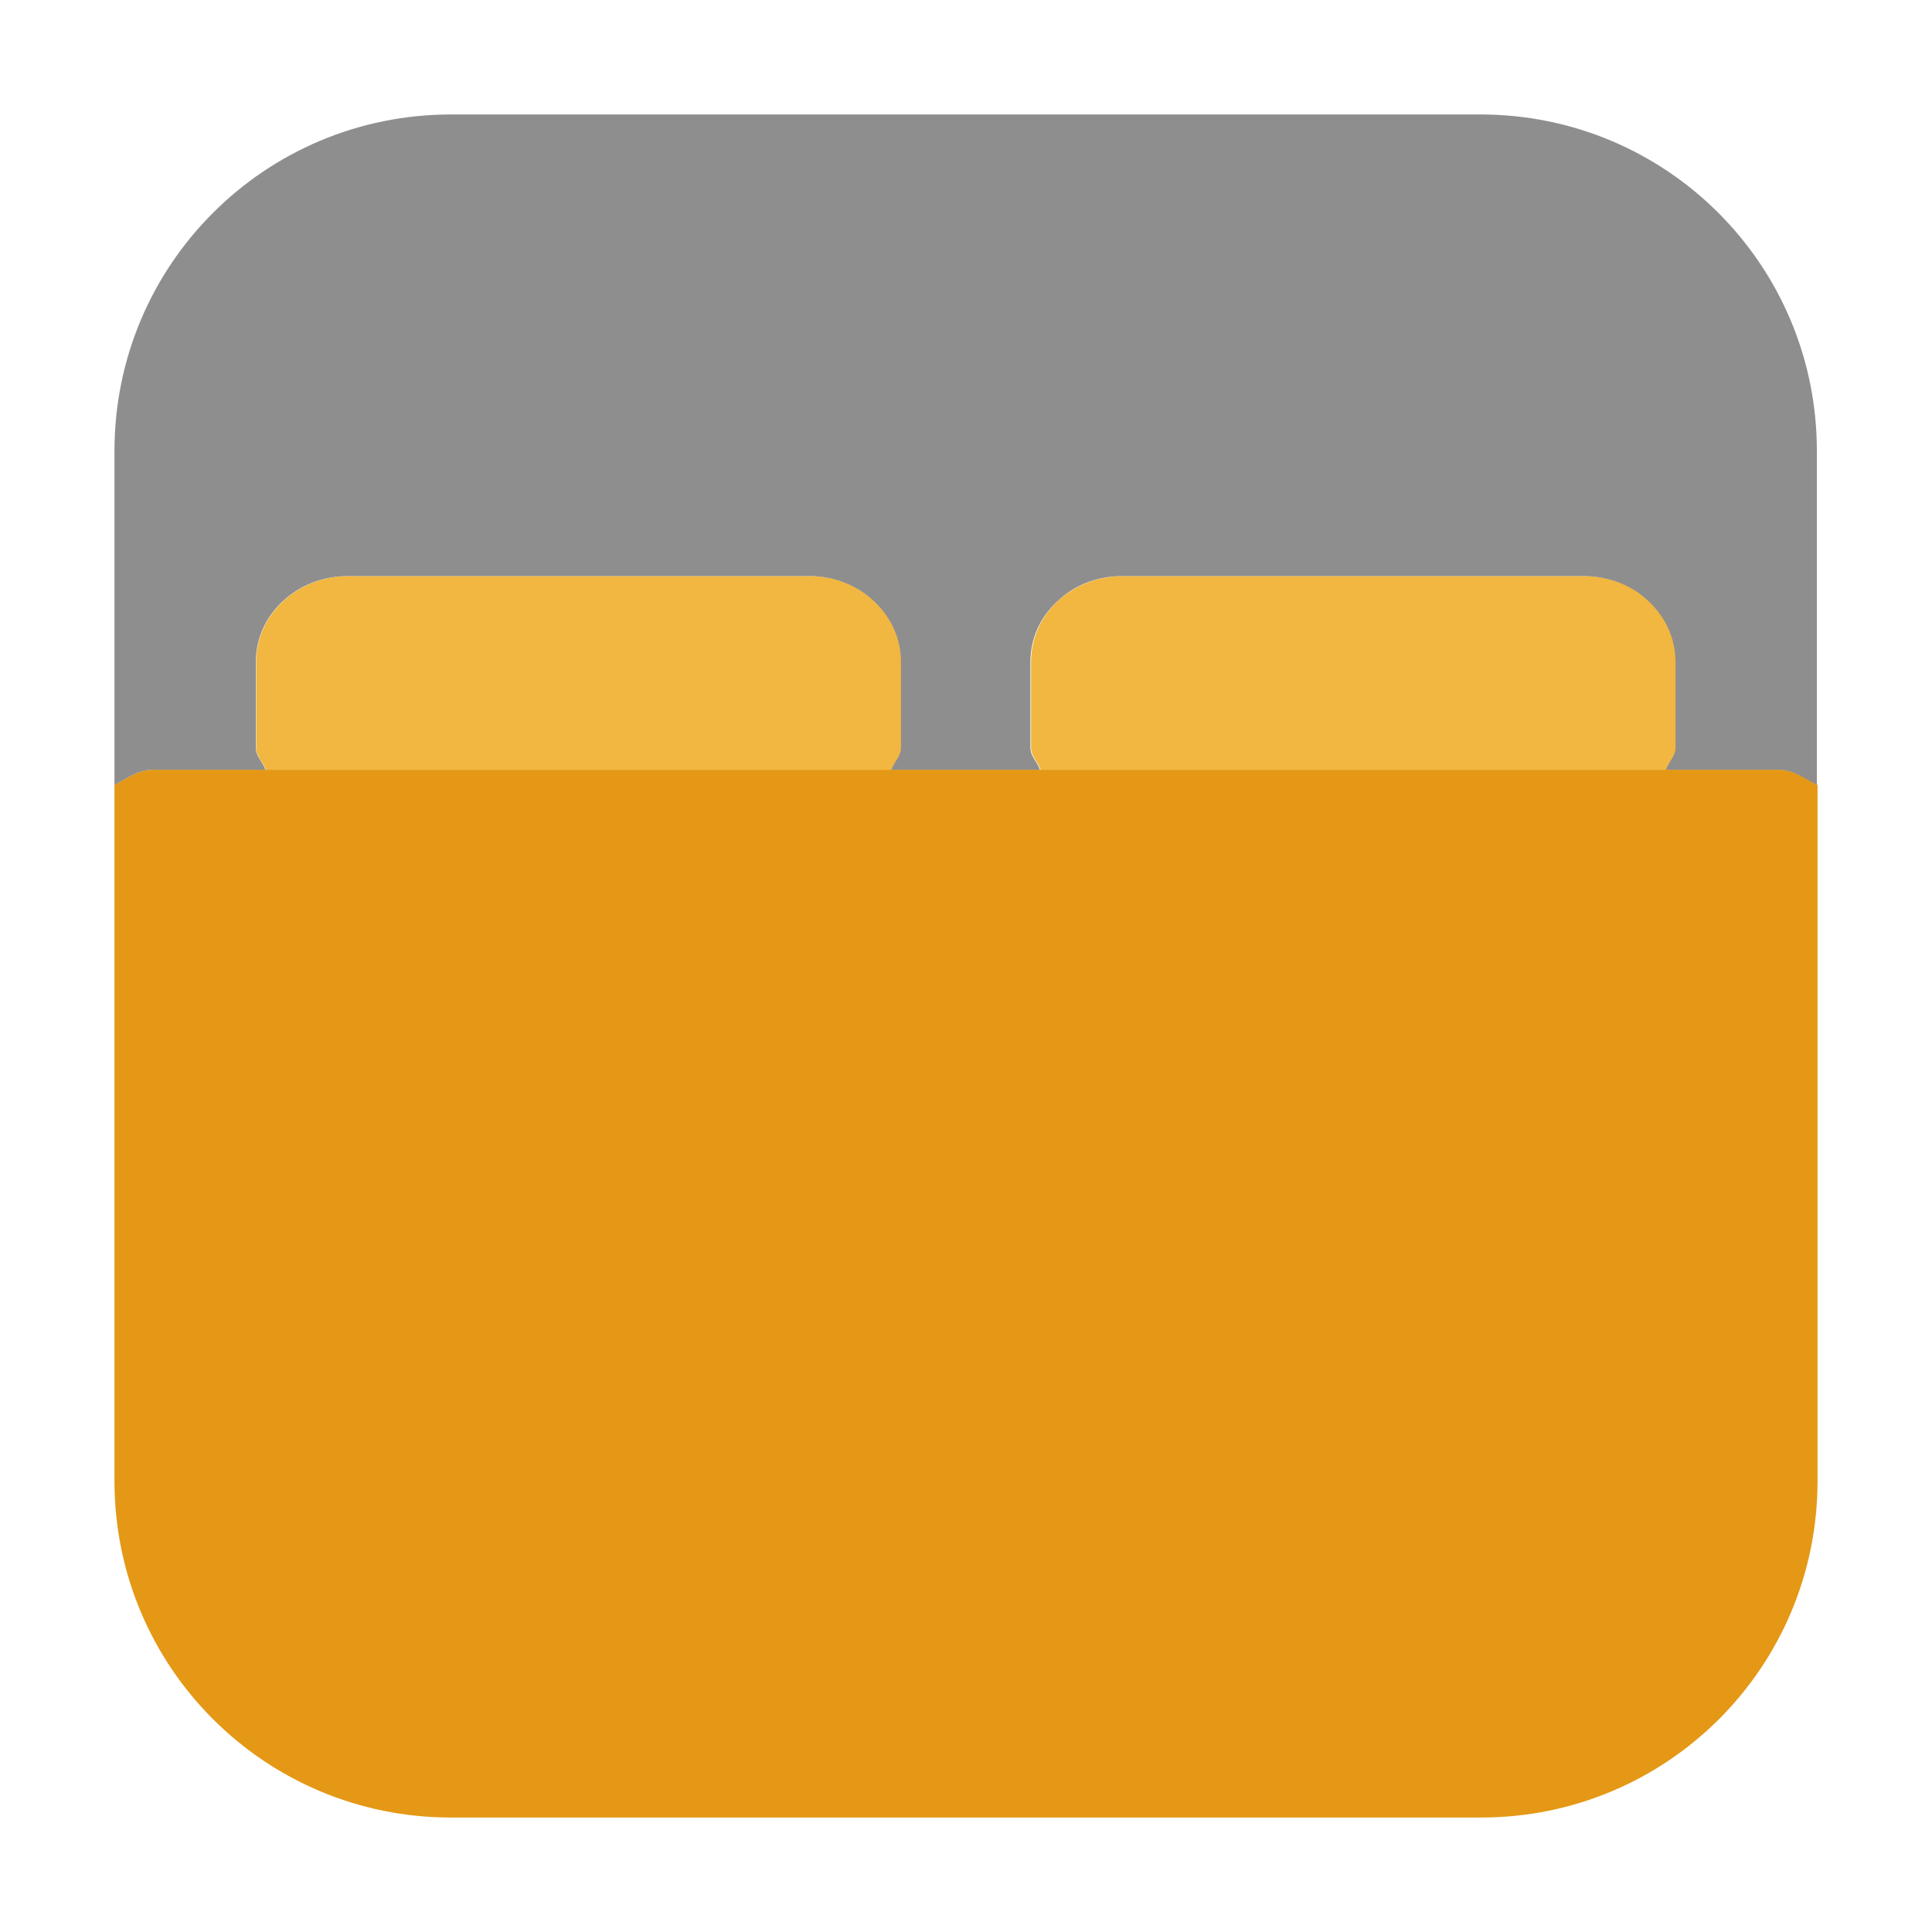 <svg height="12pt" viewBox="0 0 12 12" width="12pt" xmlns="http://www.w3.org/2000/svg"><g fill-rule="evenodd"><path d="m11.289 4.875c-.078-.039-.145-.094-.238-.094h-10.102c-.094 0-.16.055-.238.094v4.324c0 1.156.934 2.09 2.09 2.09h6.398c1.156 0 2.09-.934 2.09-2.09zm0 0" fill="#e49815"/><path d="m10.352 4.781c.016-.051.059-.082.059-.137v-.531c0-.148-.062-.281-.168-.379-.105-.098-.246-.156-.406-.156h-2.863c-.156 0-.301.059-.406.156-.102.098-.164.23-.164.379v.531c0 .055.043.086.059.137zm0 0" fill="#f2b740"/><path d="m5.539 4.781c.016-.051.059-.082.059-.137v-.531c0-.148-.062-.281-.168-.379-.102-.098-.246-.156-.402-.156h-2.863c-.16 0-.301.059-.406.156-.105.098-.168.23-.168.379v.531c0 .055.043.086.059.137zm0 0" fill="#f2b740"/><path d="m2.801.711c-1.156 0-2.09.934-2.09 2.09v2.074c.078-.039.145-.094.238-.094h.699c-.016-.051-.059-.082-.059-.137v-.531c0-.148.062-.281.168-.379.105-.098.246-.156.406-.156h2.863c.156 0 .301.059.402.156.105.098.168.23.168.379v.531c0 .055-.043.086-.059.137h.922c-.016-.051-.059-.082-.059-.137v-.531c0-.148.062-.281.168-.379.102-.098.246-.156.402-.156h2.863c.16 0 .305.059.406.156.105.098.168.23.168.379v.531c0 .055-.043.086-.059.137h.699c.094 0 .16.055.238.094v-2.074c0-1.156-.934-2.09-2.09-2.09zm0 0" fill="#8e8e8e"/></g></svg>